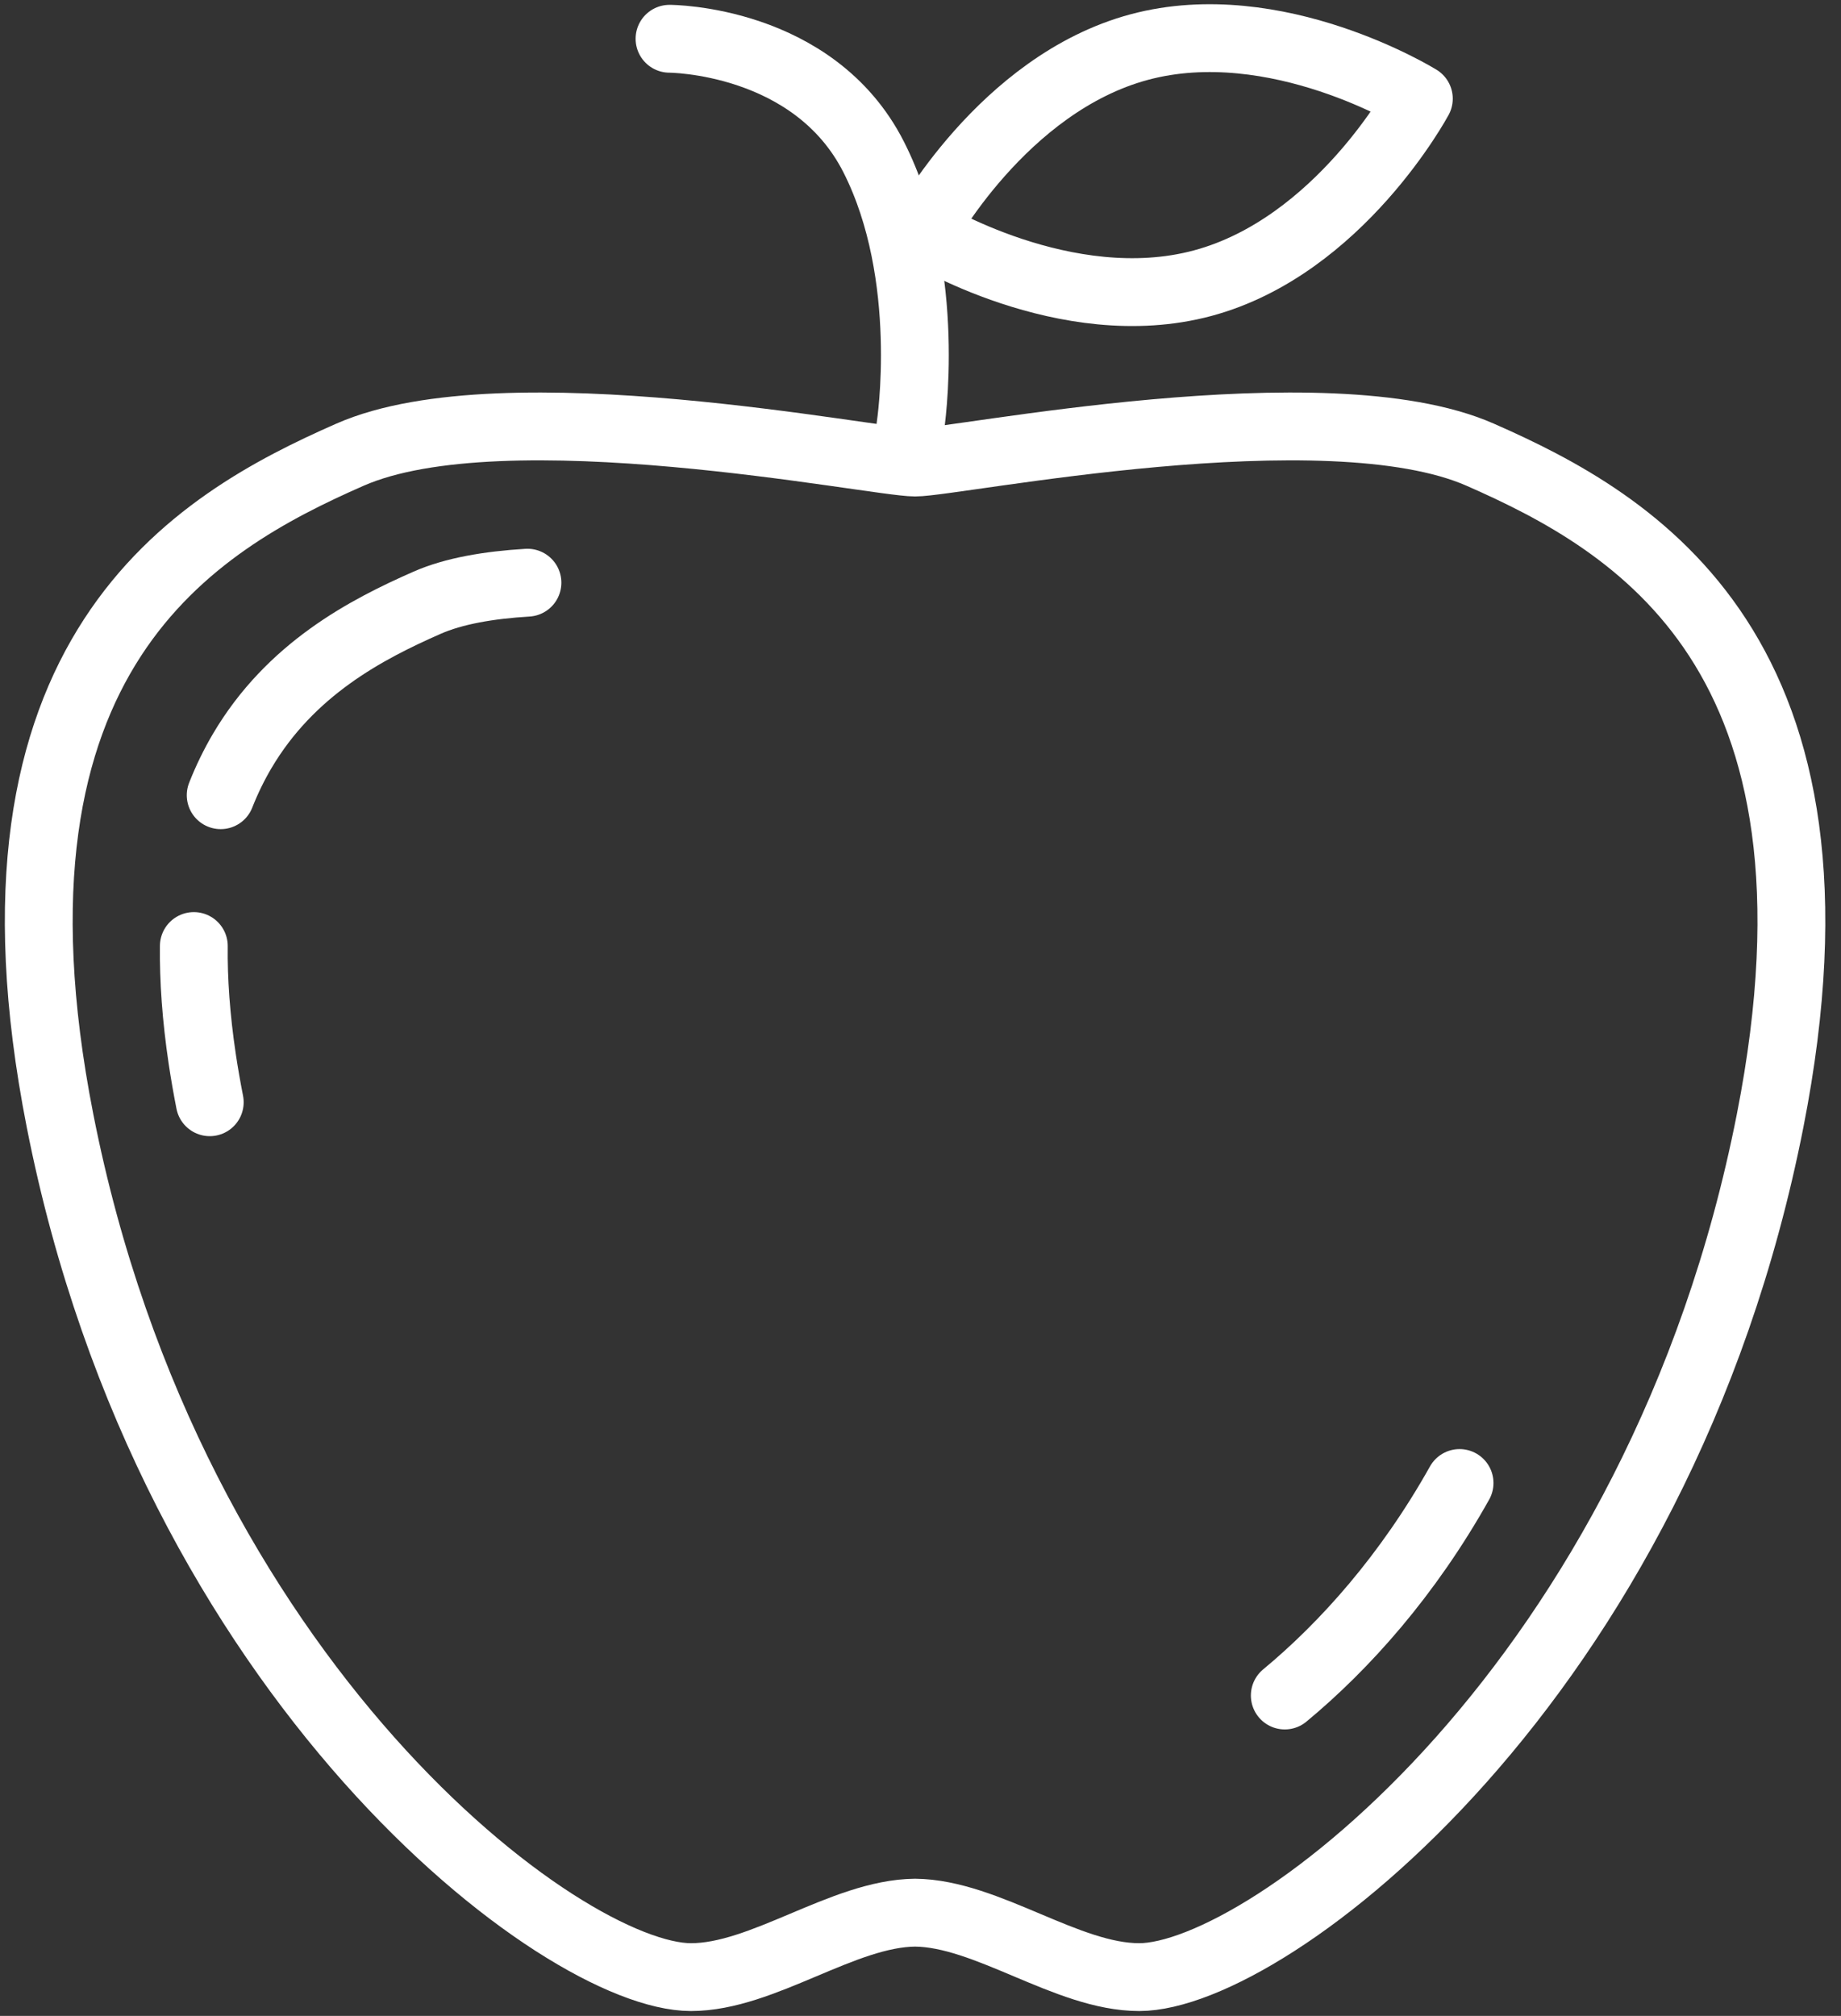 <?xml version="1.0" encoding="UTF-8"?>
<svg width="95px" height="104px" viewBox="0 0 95 104" version="1.1" xmlns="http://www.w3.org/2000/svg" xmlns:xlink="http://www.w3.org/1999/xlink">
    <rect x="0" y="0" width="95" height="104" fill="#333333" stroke="none"/>
    <!-- Generator: Sketch 46.2 (44496) - http://www.bohemiancoding.com/sketch -->
    <title>food-30</title>
    <desc>Created with Sketch.</desc>
    <defs></defs>
    <g id="ALL" stroke="none" stroke-width="1" fill="none" fill-rule="evenodd" stroke-linecap="round" stroke-linejoin="round">
        <g id="Secondary" transform="translate(-4692, -6264)" stroke="#FFFFFF" stroke-width="3.5">
            <g id="food-30" transform="translate(4694, 6265)">
                <path d="M56.784,101 C63.395,101 83.632,85.83 89.342,56.82 C94.095,32.67 82.365,25.966 74.381,22.458 C66.413,18.956 47.309,22.862 45.22,22.862 C43.132,22.862 24.027,18.956 16.059,22.458 C8.075,25.966 -3.655,32.67 1.098,56.82 C6.808,85.83 27.045,101 33.656,101 C37.369,101 41.503,97.71 45.22,97.675 C48.937,97.71 53.071,101 56.784,101 Z" id="Layer-1"></path>
                <path d="M64.298,86.472 C67.393,83.908 70.648,80.273 73.317,75.509" id="Layer-2"></path>
                <path d="M8.002,47.806 C7.982,49.56 8.117,51.49 8.434,53.618 C8.542,54.344 8.672,55.093 8.824,55.865 M25.218,29.061 C23.224,29.181 21.415,29.491 20.044,30.093 C16.903,31.473 12.99,33.513 10.492,37.754 C10.083,38.45 9.712,39.204 9.388,40.025" id="Layer-3"></path>
                <path d="M44.979,21 C44.979,21 46.184,13.232 43.092,7.116 C40,1 32.549,1 32.549,1" id="Layer-4"></path>
                <path d="M60.056,13.61 C52.992,15.503 45.632,10.947 45.632,10.947 C45.632,10.947 49.727,3.321 56.792,1.428 C63.857,-0.465 71.216,4.091 71.216,4.091 C71.216,4.091 67.121,11.717 60.056,13.61 L60.056,13.61 Z" id="Layer-5"></path>
            </g>
        </g>
    </g>
</svg>